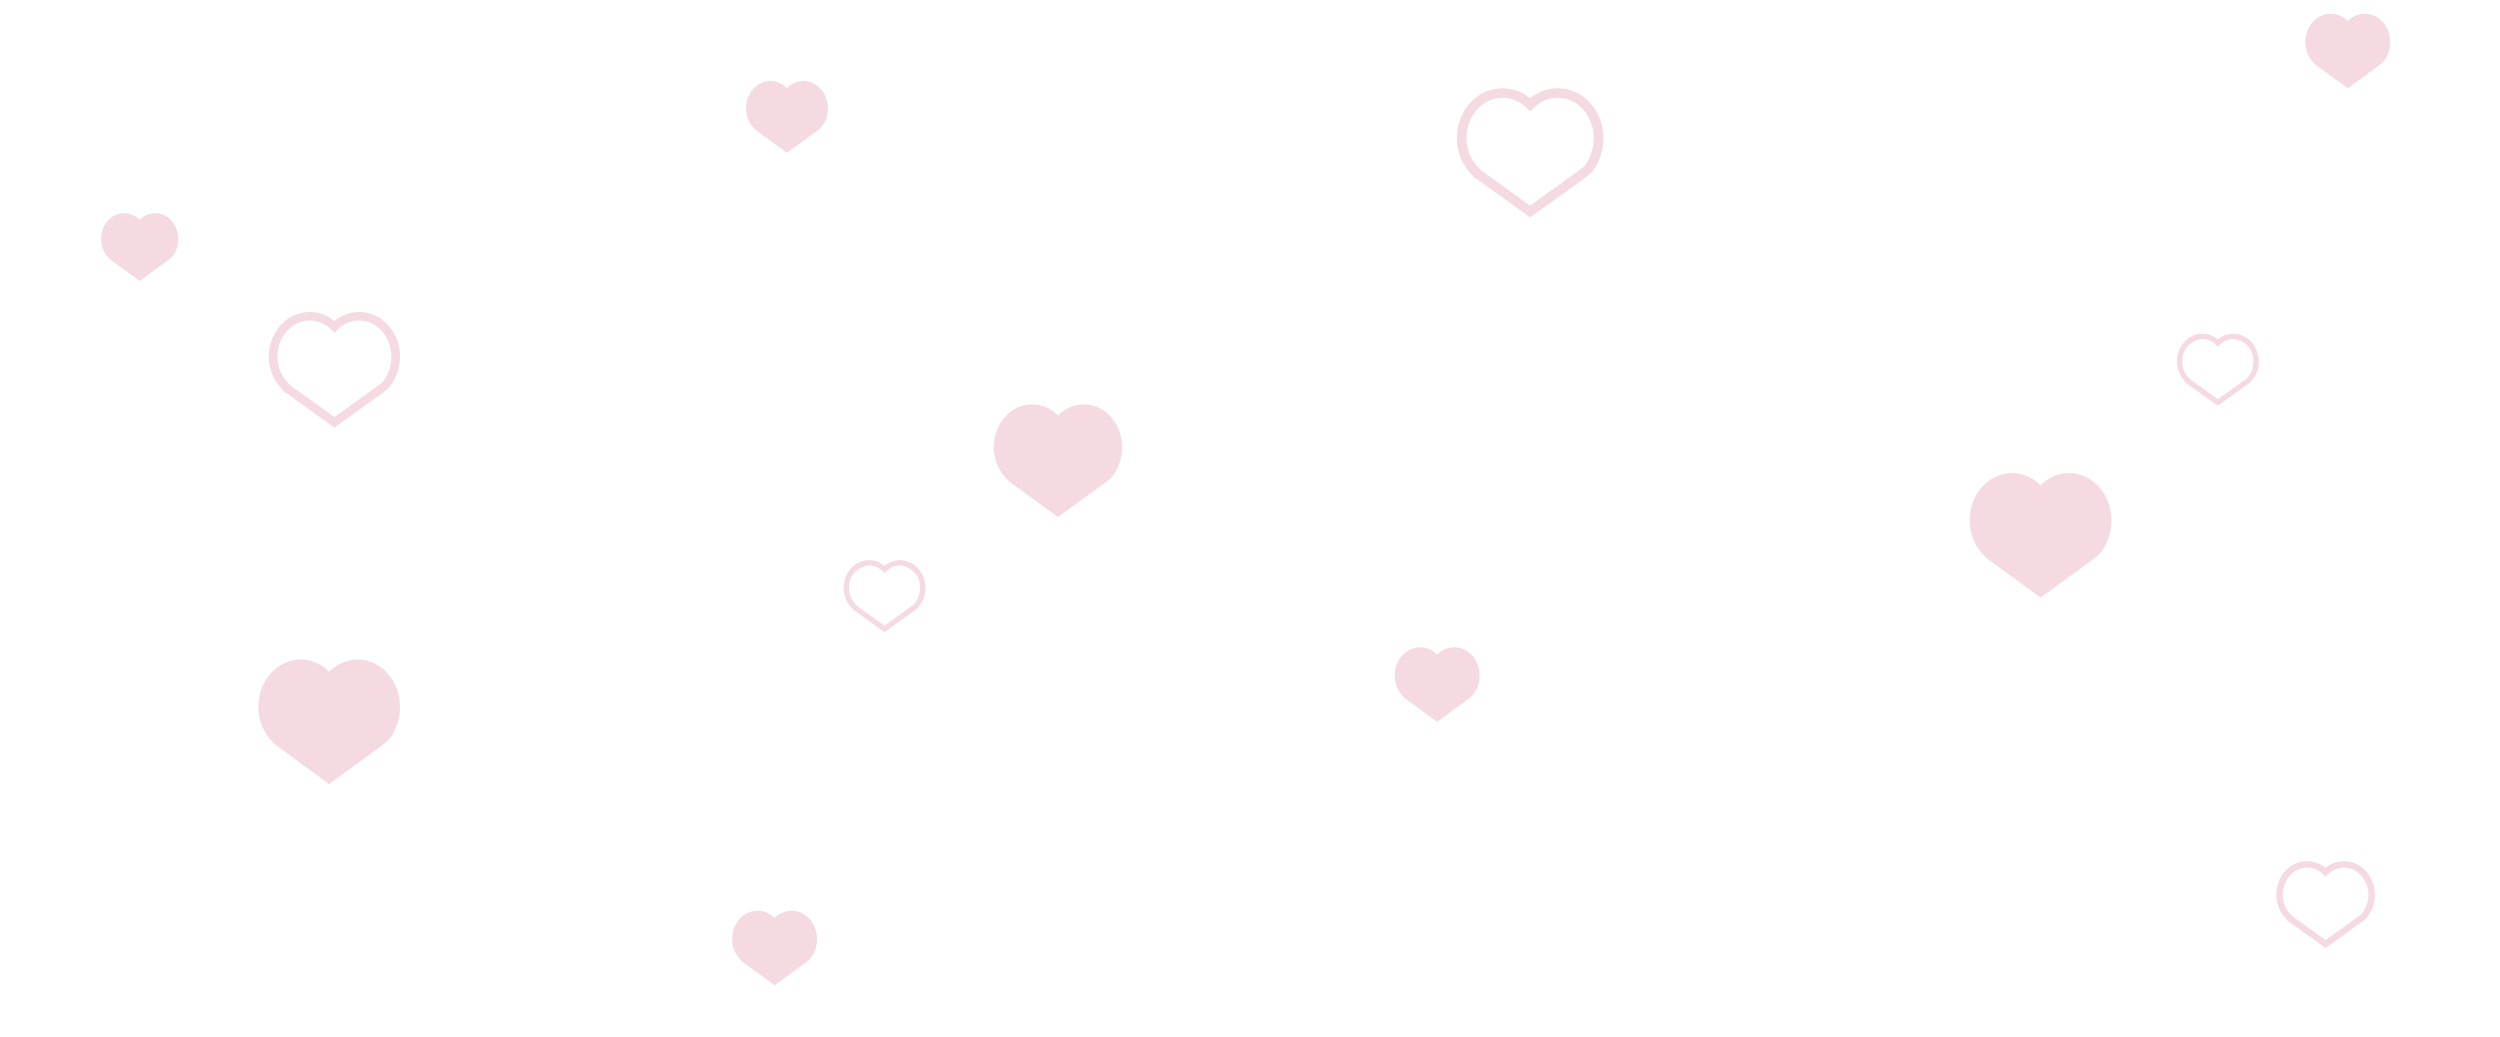 <svg xmlns="http://www.w3.org/2000/svg" width="615" height="255" viewBox="0 0 615 255">
  <g id="グループ_3668" data-name="グループ 3668" transform="translate(-167 -1454)">
    <rect id="長方形_1189" data-name="長方形 1189" width="615" height="255" transform="translate(167 1454)" fill="none"/>
    <path id="パス_9775" data-name="パス 9775" d="M26.456,66.737c0-3.708-2.689-6.713-6.008-6.713A5.656,5.656,0,0,0,16.4,61.773a5.661,5.661,0,0,0-4.047-1.749c-3.316,0-6.005,3-6.005,6.713A7.1,7.1,0,0,0,9.13,72.4l.026.017c.2.144.2.144,7.248,5.281,7.041-5.137,7.041-5.137,7.246-5.281l.015-.009.011-.009h0l.831-.651a6.93,6.93,0,0,0,1.95-5.011" transform="translate(344.186 1413.899)" fill="#F5DAE2"/>
    <path id="パス_9781" data-name="パス 9781" d="M30.786-.646a9.514,9.514,0,0,1,6.063,2.21,9.514,9.514,0,0,1,6.063-2.21A9.608,9.608,0,0,1,50.07,2.605a11.4,11.4,0,0,1,2.907,7.7c0,3.671-1.716,6.977-3.331,8.223l-.525.405L49,19.027l.021.06-.735.482c-.282.2-.657.466-10.816,7.763l-.626.45-.626-.45c-10.159-7.3-10.534-7.566-10.816-7.763l-1.174-.694.156-.154a11.65,11.65,0,0,1-2.4-3.161,11.3,11.3,0,0,1-1.266-5.252,11.4,11.4,0,0,1,2.907-7.7A9.608,9.608,0,0,1,30.786-.646Zm6.063,5.125-.758-.76a7.482,7.482,0,0,0-5.3-2.273c-4.379,0-7.941,3.975-7.941,8.861a9.354,9.354,0,0,0,3.727,7.51l.029.02c.307.214.312.218,10.248,7.354,9.935-7.136,9.941-7.14,10.248-7.354l.04-.027.008-.006,1.192-.921c1.015-.784,2.517-3.416,2.517-6.576,0-4.886-3.562-8.861-7.941-8.861a7.482,7.482,0,0,0-5.3,2.273Z" transform="translate(212.415 1531.396)" fill="#F5DAE2"/>
    <path id="パス_9781-2" data-name="パス 9781" d="M26.994-.646A5.93,5.93,0,0,1,30.772.731,5.93,5.93,0,0,1,34.551-.646,5.988,5.988,0,0,1,39.013,1.38a7.106,7.106,0,0,1,1.812,4.8,6.956,6.956,0,0,1-2.076,5.125l-.327.253-.073.056.013.037-.458.3c-.176.123-.41.291-6.741,4.838l-.39.28-.39-.28c-6.332-4.548-6.565-4.716-6.741-4.838l-.732-.432.1-.1a7.261,7.261,0,0,1-1.5-1.97,7.046,7.046,0,0,1-.789-3.274,7.106,7.106,0,0,1,1.812-4.8A5.988,5.988,0,0,1,26.994-.646Zm3.779,3.194L30.3,2.075A4.663,4.663,0,0,0,26.994.658a5.266,5.266,0,0,0-4.95,5.523,5.83,5.83,0,0,0,2.323,4.681l.018.013c.191.133.195.136,6.387,4.583,6.192-4.448,6.2-4.45,6.387-4.583l.025-.017,0,0,.743-.574a5.733,5.733,0,0,0,1.569-4.1A5.266,5.266,0,0,0,34.551.658a4.663,4.663,0,0,0-3.306,1.416Z" transform="translate(353.817 1592.448)" fill="#F5DAE2"/>
    <path id="パス_9818" data-name="パス 9818" d="M37.879,70.55c0-5.814-4.217-10.527-9.421-10.527a8.869,8.869,0,0,0-6.343,2.743,8.877,8.877,0,0,0-6.347-2.743c-5.2,0-9.418,4.712-9.418,10.527a11.142,11.142,0,0,0,4.357,8.878l.041.027c.321.225.321.225,11.366,8.281,11.042-8.056,11.042-8.056,11.362-8.281l.024-.014.017-.014h0l1.3-1.02c1.3-1.017,3.057-4.125,3.057-7.858" transform="translate(405.147 1493.457)" fill="#F5DAE2"/>
    <path id="パス_9819" data-name="パス 9819" d="M27.208,66.988c0-3.846-2.79-6.964-6.232-6.964a5.867,5.867,0,0,0-4.2,1.815,5.872,5.872,0,0,0-4.2-1.815c-3.44,0-6.23,3.117-6.23,6.964a7.37,7.37,0,0,0,2.882,5.873l.027.018c.212.149.212.149,7.519,5.478,7.3-5.329,7.3-5.329,7.517-5.478l.016-.009.011-.009h0l.862-.675a7.189,7.189,0,0,0,2.022-5.2" transform="translate(340.769 1618.016)" fill="#F5DAE2"/>
    <path id="パス_9820" data-name="パス 9820" d="M25.334,66.362c0-3.5-2.539-6.338-5.672-6.338a5.34,5.34,0,0,0-3.819,1.652,5.345,5.345,0,0,0-3.821-1.652c-3.131,0-5.67,2.837-5.67,6.338a6.708,6.708,0,0,0,2.624,5.346L9,71.724c.193.136.193.136,6.844,4.986,6.648-4.851,6.648-4.851,6.841-4.986l.014-.008.01-.008h0l.785-.614a6.543,6.543,0,0,0,1.841-4.731" transform="translate(185.509 1446.417)" fill="#F5DAE2"/>
    <path id="パス_9821" data-name="パス 9821" d="M41.191,71.656c0-6.425-4.66-11.632-10.41-11.632a9.8,9.8,0,0,0-7.009,3.032,9.809,9.809,0,0,0-7.013-3.032c-5.746,0-10.407,5.207-10.407,11.632a12.312,12.312,0,0,0,4.815,9.811l.045.03c.354.249.354.249,12.56,9.151,12.2-8.9,12.2-8.9,12.556-9.151l.026-.015.019-.015h0l1.44-1.127c1.437-1.124,3.378-4.559,3.378-8.684" transform="translate(224.202 1556.227)" fill="#F5DAE2"/>
    <path id="パス_9781-3" data-name="パス 9781" d="M31.966-.646a10.629,10.629,0,0,1,6.774,2.469A10.629,10.629,0,0,1,45.513-.646a10.734,10.734,0,0,1,8,3.632,12.737,12.737,0,0,1,3.248,8.605c0,4.1-1.917,7.794-3.721,9.187l-.587.453-.131.1.024.067-.821.539c-.315.22-.735.521-12.084,8.673l-.7.5-.7-.5c-11.35-8.152-11.768-8.453-12.084-8.673l-1.311-.775.174-.172a13.016,13.016,0,0,1-2.685-3.532,12.629,12.629,0,0,1-1.414-5.868,12.737,12.737,0,0,1,3.248-8.605A10.734,10.734,0,0,1,31.966-.646ZM38.739,5.08l-.847-.849a8.359,8.359,0,0,0-5.927-2.539c-4.892,0-8.872,4.441-8.872,9.9a10.451,10.451,0,0,0,4.164,8.39l.033.023c.343.239.349.243,11.449,8.216,11.1-7.972,11.106-7.977,11.449-8.216l.044-.03.009-.007,1.332-1.029c1.134-.876,2.812-3.816,2.812-7.347,0-5.459-3.98-9.9-8.872-9.9a8.359,8.359,0,0,0-5.927,2.539Z" transform="translate(504.673 1476.362)" fill="#F5DAE2"/>
    <path id="パス_9822" data-name="パス 9822" d="M27.208,66.988c0-3.846-2.79-6.964-6.232-6.964a5.867,5.867,0,0,0-4.2,1.815,5.872,5.872,0,0,0-4.2-1.815c-3.44,0-6.23,3.117-6.23,6.964a7.37,7.37,0,0,0,2.882,5.873l.027.018c.212.149.212.149,7.519,5.478,7.3-5.329,7.3-5.329,7.517-5.478l.016-.009.011-.009h0l.862-.675a7.189,7.189,0,0,0,2.022-5.2" transform="translate(503.769 1553.206)" fill="#F5DAE2"/>
    <path id="パス_9823" data-name="パス 9823" d="M41.191,71.656c0-6.425-4.66-11.632-10.41-11.632a9.8,9.8,0,0,0-7.009,3.032,9.809,9.809,0,0,0-7.013-3.032c-5.746,0-10.407,5.207-10.407,11.632a12.312,12.312,0,0,0,4.815,9.811l.045.03c.354.249.354.249,12.56,9.151,12.2-8.9,12.2-8.9,12.556-9.151l.026-.015.019-.015h0l1.44-1.127c1.437-1.124,3.378-4.559,3.378-8.684" transform="translate(645.202 1510.354)" fill="#F5DAE2"/>
    <path id="パス_9781-4" data-name="パス 9781" d="M28.281-.646a7.146,7.146,0,0,1,4.554,1.66,7.146,7.146,0,0,1,4.554-1.66A7.217,7.217,0,0,1,42.765,1.8a8.563,8.563,0,0,1,2.184,5.785,8.383,8.383,0,0,1-2.5,6.177l-.394.3-.088.068.016.045-.552.362c-.212.148-.494.35-8.124,5.831l-.47.338-.47-.338c-7.631-5.481-7.912-5.683-8.124-5.831l-.882-.521.117-.116a8.75,8.75,0,0,1-1.8-2.374,8.491,8.491,0,0,1-.951-3.945A8.563,8.563,0,0,1,22.9,1.8,7.217,7.217,0,0,1,28.281-.646ZM32.835,3.2l-.569-.571A5.62,5.62,0,0,0,28.281.926c-3.289,0-5.965,2.986-5.965,6.656a7.026,7.026,0,0,0,2.8,5.641l.022.015c.23.161.235.163,7.7,5.523,7.462-5.36,7.467-5.363,7.7-5.523l.03-.02.006,0,.9-.692a6.909,6.909,0,0,0,1.891-4.94c0-3.67-2.676-6.656-5.965-6.656A5.62,5.62,0,0,0,33.4,2.633Z" transform="translate(706.253 1666.5)" fill="#F5DAE2"/>
    <path id="パス_9781-5" data-name="パス 9781" d="M26.994-.646A5.93,5.93,0,0,1,30.772.731,5.93,5.93,0,0,1,34.551-.646,5.988,5.988,0,0,1,39.013,1.38a7.106,7.106,0,0,1,1.812,4.8,6.956,6.956,0,0,1-2.076,5.125l-.327.253-.073.056.013.037-.458.3c-.176.123-.41.291-6.741,4.838l-.39.28-.39-.28c-6.332-4.548-6.565-4.716-6.741-4.838l-.732-.432.1-.1a7.261,7.261,0,0,1-1.5-1.97,7.046,7.046,0,0,1-.789-3.274,7.106,7.106,0,0,1,1.812-4.8A5.988,5.988,0,0,1,26.994-.646Zm3.779,3.194L30.3,2.075A4.663,4.663,0,0,0,26.994.658a5.266,5.266,0,0,0-4.95,5.523,5.83,5.83,0,0,0,2.323,4.681l.018.013c.191.133.195.136,6.387,4.583,6.192-4.448,6.2-4.45,6.387-4.583l.025-.017,0,0,.743-.574a5.733,5.733,0,0,0,1.569-4.1A5.266,5.266,0,0,0,34.551.658a4.663,4.663,0,0,0-3.306,1.416Z" transform="translate(681.817 1536.751)" fill="#F5DAE2"/>
    <path id="パス_9824" data-name="パス 9824" d="M27.208,66.988c0-3.846-2.79-6.964-6.232-6.964a5.867,5.867,0,0,0-4.2,1.815,5.872,5.872,0,0,0-4.2-1.815c-3.44,0-6.23,3.117-6.23,6.964a7.37,7.37,0,0,0,2.882,5.873l.027.018c.212.149.212.149,7.519,5.478,7.3-5.329,7.3-5.329,7.517-5.478l.016-.009.011-.009h0l.862-.675a7.189,7.189,0,0,0,2.022-5.2" transform="translate(727.769 1397.359)" fill="#F5DAE2"/>
  </g>
</svg>
